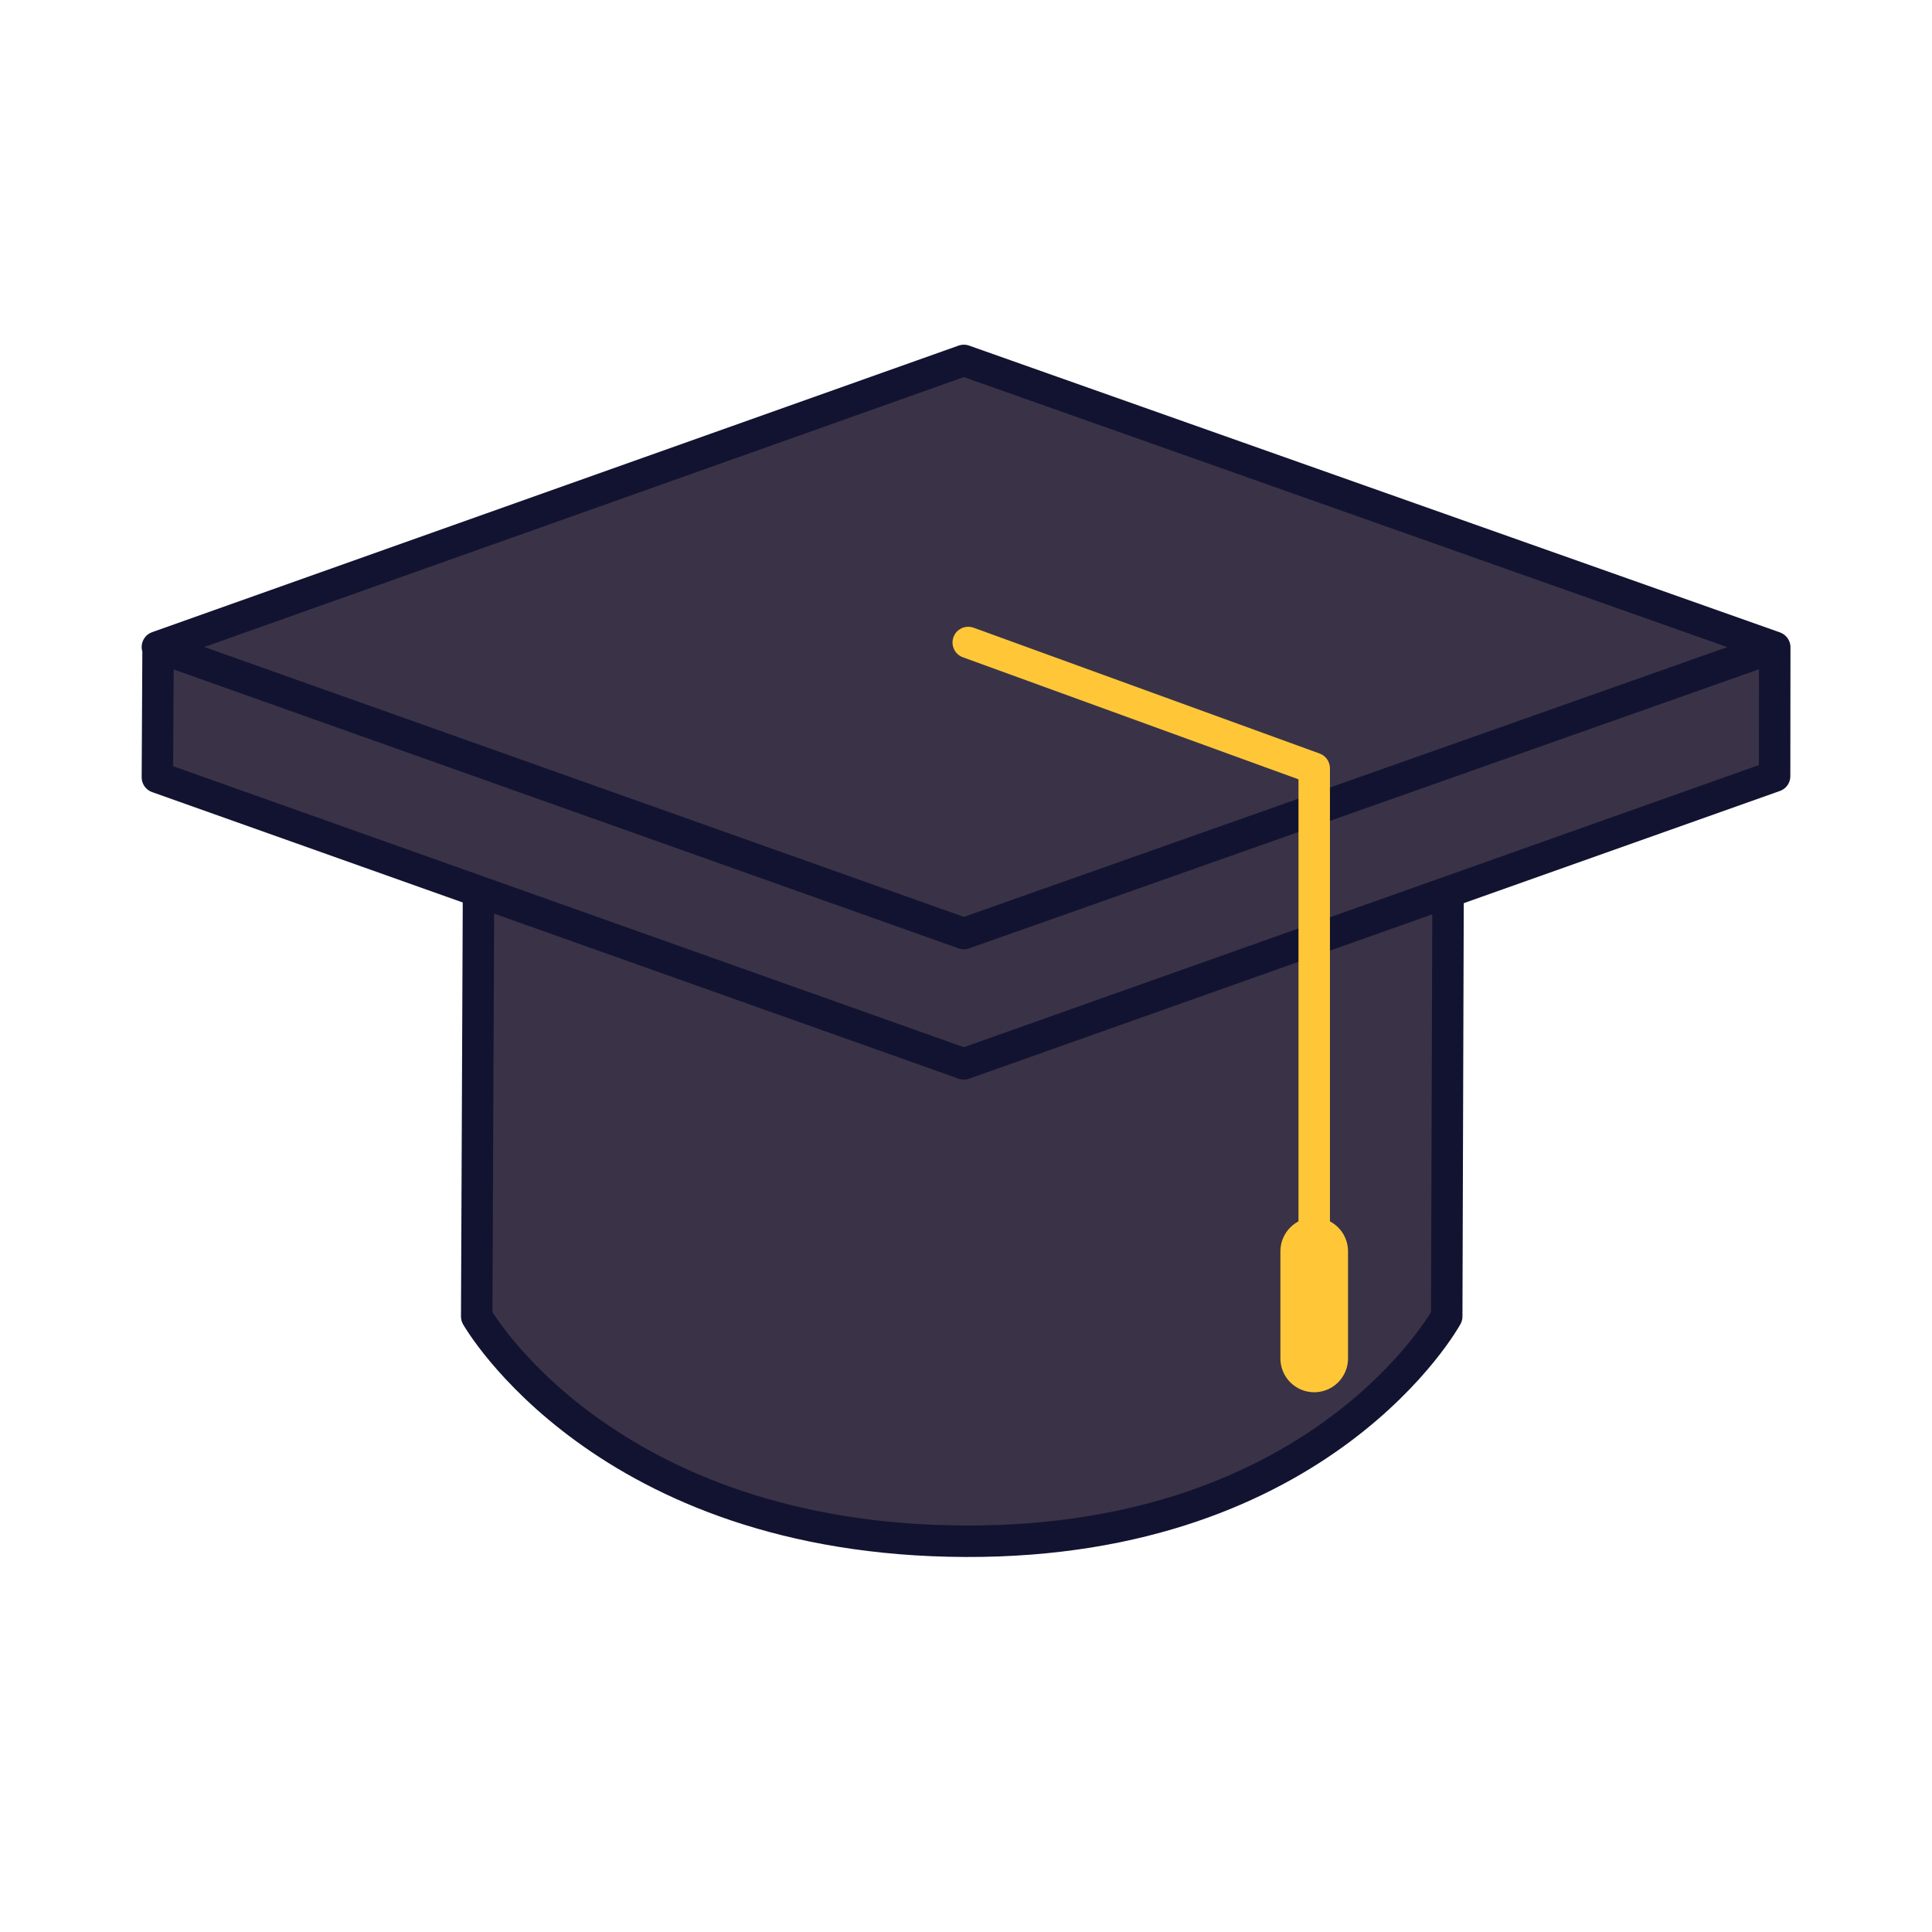 <svg xmlns="http://www.w3.org/2000/svg" xmlns:xlink="http://www.w3.org/1999/xlink" viewBox="0 0 430 430" width="430" height="430" preserveAspectRatio="xMidYMid meet" style="width: 100%; height: 100%; transform: translate3d(0px, 0px, 0px); content-visibility: visible;"><defs><clipPath id="__lottie_element_3329"><rect width="430" height="430" x="0" y="0"/></clipPath><clipPath id="__lottie_element_3331"><path d="M0,0 L430,0 L430,430 L0,430z"/></clipPath><g id="__lottie_element_3350"><g transform="matrix(1,-0,0,1,224,238.999)" opacity="1" style="display: block;"><g opacity="1" transform="matrix(1,0,0,1,0,-2)"><path fill="rgb(255,0,71)" fill-opacity="1" d=" M98.329,-39.542 C98.329,-39.542 97.994,56.005 97.994,56.005 C97.994,56.005 70.507,106.292 -9.055,106.034 C-89.72,105.772 -117.901,56.005 -117.901,56.005 C-117.901,56.005 -227.5,-104.667 -227.5,-104.667"/><path fill="rgb(255,0,71)" fill-opacity="0.5" d=" M98.329,-39.542 C98.329,-39.542 97.994,56.005 97.994,56.005 C97.994,56.005 70.507,106.292 -9.055,106.034 C-89.72,105.772 -117.901,56.005 -117.901,56.005 C-117.901,56.005 -227.5,-104.667 -227.5,-104.667" style="mix-blend-mode: multiply;"/></g></g></g><mask id="__lottie_element_3350_1" mask-type="alpha"><use xmlns:ns1="http://www.w3.org/1999/xlink" ns1:href="#__lottie_element_3350"/></mask></defs><g clip-path="url(#__lottie_element_3329)"><g clip-path="url(#__lottie_element_3331)" transform="matrix(1,0,0,1,0,0)" opacity="1" style="display: block;"><g transform="matrix(1,-0,0,1,224,238.999)" opacity="1" style="display: block;"><g opacity="1" transform="matrix(1,0,0,1,0,-2)"><path class="tertiary" fill="rgb(58,51,71)" fill-opacity="1" d=" M98.329,-39.542 C98.329,-39.542 97.994,56.005 97.994,56.005 C97.994,56.005 70.507,106.292 -9.055,106.034 C-89.72,105.772 -117.901,56.005 -117.901,56.005 C-117.901,56.005 -117.5,-39.667 -117.5,-39.667"/><path class="tertiary" fill="rgb(58,51,71)" fill-opacity="0.5" d=" M98.329,-39.542 C98.329,-39.542 97.994,56.005 97.994,56.005 C97.994,56.005 70.507,106.292 -9.055,106.034 C-89.72,105.772 -117.901,56.005 -117.901,56.005 C-117.901,56.005 -117.5,-39.667 -117.5,-39.667" style="mix-blend-mode: multiply;"/></g></g><g transform="matrix(1,-0,0,1,214.5,238.999)" opacity="1" style="display: block;"><g opacity="1" transform="matrix(1,0,0,1,0,-2)"><path class="tertiary" fill="rgb(58,51,71)" fill-opacity="1" d=" M180.44,-92.969 C180.44,-92.969 0.021,-156.781 0.021,-156.781 C0.021,-156.781 -179.469,-93 -179.469,-93 C-179.469,-93 0.021,-29.219 0.021,-29.219 C0.021,-29.219 180.44,-92.969 180.44,-92.969z M-177.217,-93.03 C-178.594,-93.031 -179.315,-93.031 -179.315,-93.031 C-179.315,-93.031 -179.469,-64 -179.469,-64 C-179.469,-64 0.021,-0.219 0.021,-0.219 C0.021,-0.219 180.47,-64.25 180.47,-64.25 C180.47,-64.25 180.47,-64.25 180.47,-64.25 C180.47,-64.25 180.5,-92.937 180.5,-92.937 C180.5,-92.937 178.421,-92.938 174.578,-92.939"/></g></g><g mask="url(#__lottie_element_3350_1)" style="mix-blend-mode: multiply; display: block;"><g transform="matrix(1,-0,0,1,124.761,232.11)" opacity="0.5"><g opacity="1" transform="matrix(1,0,0,1,0,0)" style="mix-blend-mode: multiply;"><path class="tertiary" fill="rgb(58,51,71)" fill-opacity="1" d=" M89.74,-23.952 C89.74,-23.952 89.74,5.048 89.74,5.048 C89.74,5.048 88.501,6.286 88.501,6.286 C88.501,6.286 7.28,87.458 7.28,87.458 C-2.709,80.404 -12.21,71.574 -18.68,61.268 C-18.714,60.216 -18.221,-32.295 -18.24,-33.322 C-18.24,-33.322 -87.74,-58.022 -87.74,-58.022 C-88.92,-58.442 -89.73,-59.562 -89.74,-60.822 C-89.562,-61.418 -90.104,-87.891 -88.97,-87.452 C-88.97,-87.452 89.74,-23.952 89.74,-23.952z"/></g></g></g><g transform="matrix(1,-0,0,1,224,238.999)" opacity="1" style="display: block;"><g opacity="1" transform="matrix(1,0,0,1,0,-2)"><path stroke-linecap="round" stroke-linejoin="round" fill-opacity="0" class="primary" stroke="rgb(18,19,49)" stroke-opacity="1" stroke-width="7" d=" M98.29,-37.792 C98.29,-37.792 97.994,56.005 97.994,56.005 C97.994,56.005 70.507,106.292 -9.055,106.034 C-89.72,105.772 -117.901,56.005 -117.901,56.005 C-117.901,56.005 -117.5,-37.792 -117.5,-37.792"/></g></g><g transform="matrix(1,-0,0,1,214.5,238.999)" opacity="1" style="display: block;"><g opacity="1" transform="matrix(1,0,0,1,0,-2)"><path stroke-linecap="round" stroke-linejoin="round" fill-opacity="0" class="primary" stroke="rgb(18,19,49)" stroke-opacity="1" stroke-width="7" d=" M180.44,-92.969 C180.44,-92.969 0.021,-156.781 0.021,-156.781 C0.021,-156.781 -179.469,-93 -179.469,-93 C-179.469,-93 0.021,-29.219 0.021,-29.219 C0.021,-29.219 180.44,-92.969 180.44,-92.969z M-177.217,-93.03 C-178.594,-93.031 -179.315,-93.031 -179.315,-93.031 C-179.315,-93.031 -179.469,-64 -179.469,-64 C-179.469,-64 0.021,-0.219 0.021,-0.219 C0.021,-0.219 180.47,-64.25 180.47,-64.25 C180.47,-64.25 180.47,-64.25 180.47,-64.25 C180.47,-64.25 180.5,-92.937 180.5,-92.937 C180.5,-92.937 178.421,-92.938 174.578,-92.939"/></g></g><g transform="matrix(1,-0,0,1,215,214.999)" opacity="1" style="display: block;"><g opacity="1" transform="matrix(1,0,0,1,0,0)"><path stroke-linecap="round" stroke-linejoin="round" fill-opacity="0" class="secondary" stroke="rgb(255,199,56)" stroke-opacity="1" stroke-width="7" d=" M0.5,-72 C0.5,-72 77.5,-44 77.5,-44 C77.5,-44 77.501,61 77.501,61 M77.501,63.5 C77.501,63.5 77.501,87.344 77.501,87.344"/><path stroke-linecap="round" stroke-linejoin="round" fill-opacity="0" class="secondary" stroke="rgb(255,199,56)" stroke-opacity="1" stroke-width="15.05" d=" M77.501,63.5 C77.501,63.5 77.501,87.344 77.501,87.344"/></g></g></g></g></svg>